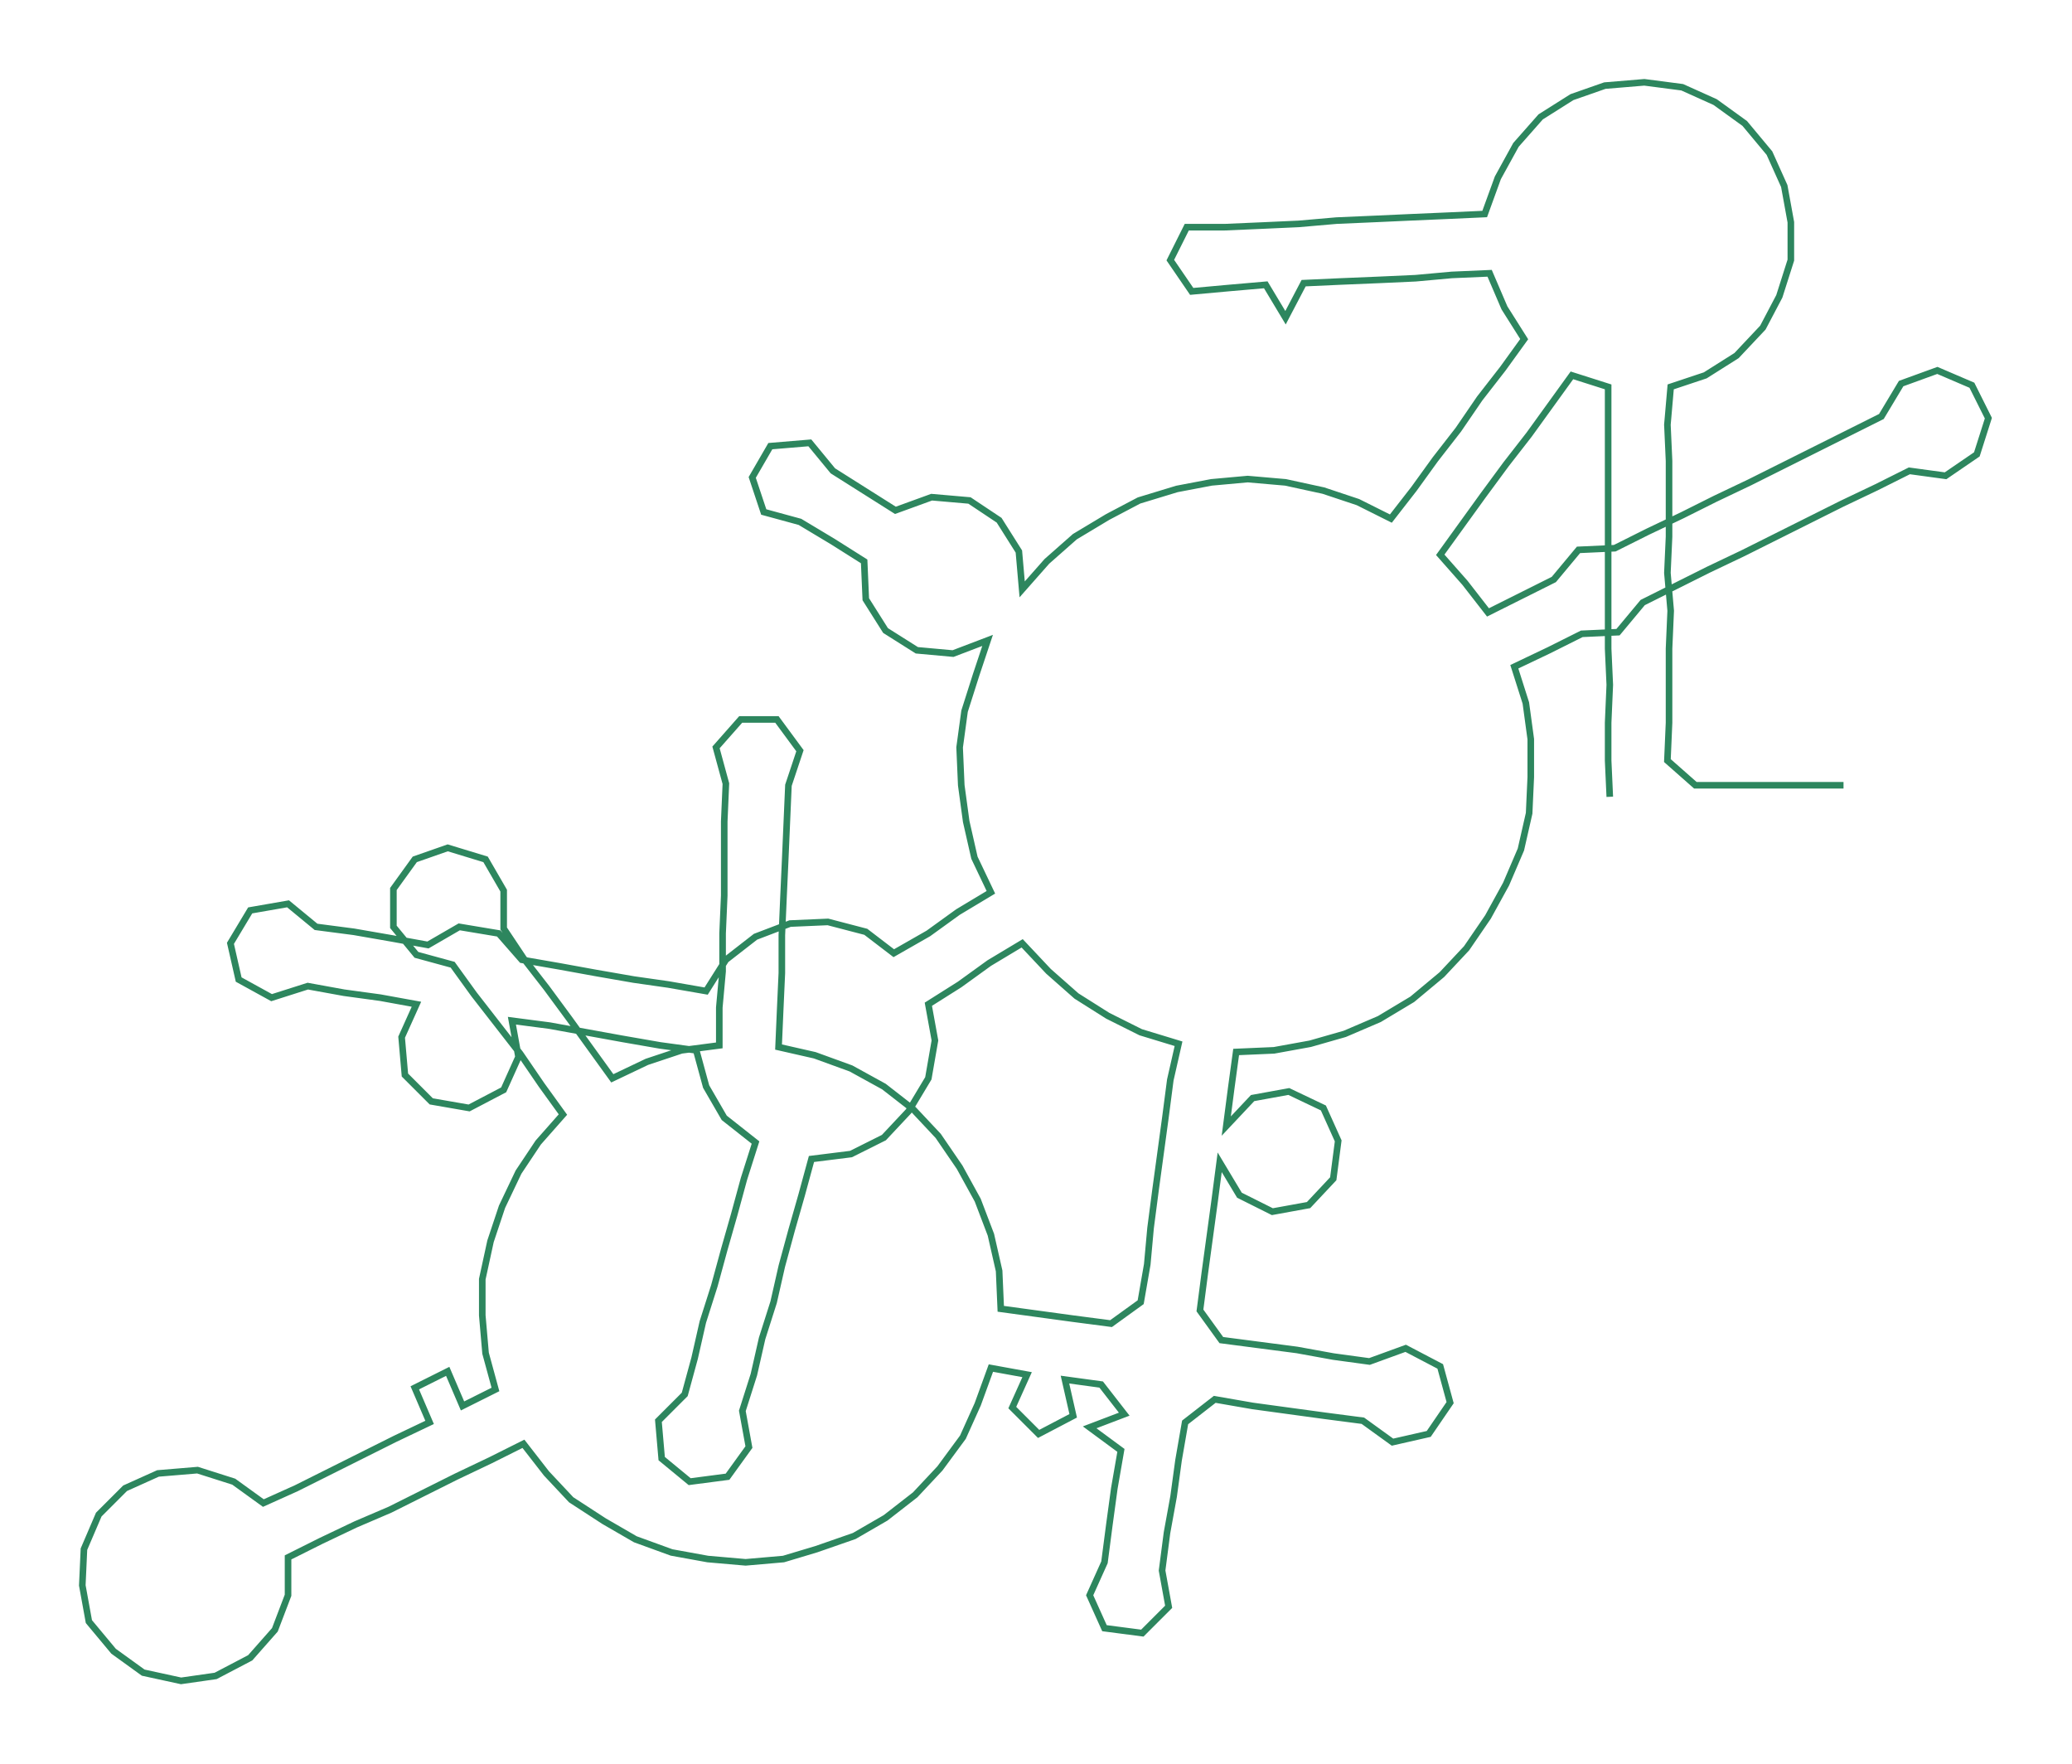 <ns0:svg xmlns:ns0="http://www.w3.org/2000/svg" width="300px" height="255.329px" viewBox="0 0 1258.81 1071.37"><ns0:path style="stroke:#2d865e;stroke-width:4px;fill:none;" d="M978 484 L978 484 L977 462 L977 439 L978 416 L977 394 L977 371 L977 348 L977 326 L977 303 L977 280 L977 258 L977 235 L955 228 L942 246 L929 264 L915 282 L901 301 L888 319 L875 337 L890 354 L904 372 L924 362 L944 352 L959 334 L981 333 L1001 323 L1022 313 L1042 303 L1063 293 L1083 283 L1103 273 L1123 263 L1143 253 L1155 233 L1177 225 L1198 234 L1208 254 L1201 276 L1182 289 L1160 286 L1140 296 L1119 306 L1099 316 L1079 326 L1059 336 L1038 346 L1018 356 L998 366 L983 384 L961 385 L941 395 L920 405 L927 427 L930 449 L930 472 L929 494 L924 516 L915 537 L904 557 L891 576 L876 592 L858 607 L838 619 L817 628 L796 634 L774 638 L751 639 L748 661 L745 684 L761 667 L783 663 L804 673 L813 693 L810 716 L795 732 L773 736 L753 726 L741 706 L738 729 L735 751 L732 773 L729 796 L742 814 L765 817 L788 820 L810 824 L832 827 L854 819 L875 830 L881 852 L868 871 L846 876 L828 863 L805 860 L783 857 L761 854 L738 850 L720 864 L716 887 L713 909 L709 931 L706 954 L710 976 L694 992 L671 989 L662 969 L671 949 L674 926 L677 904 L681 881 L662 867 L683 859 L669 841 L647 838 L652 860 L631 871 L615 855 L624 835 L602 831 L594 853 L585 873 L571 892 L556 908 L538 922 L519 933 L496 941 L476 947 L453 949 L430 947 L408 943 L386 935 L367 924 L347 911 L332 895 L318 877 L298 887 L277 897 L257 907 L237 917 L216 926 L195 936 L175 946 L175 969 L167 990 L152 1007 L131 1018 L110 1021 L87 1016 L69 1003 L54 985 L50 963 L51 941 L60 920 L76 904 L96 895 L120 893 L142 900 L160 913 L180 904 L200 894 L220 884 L240 874 L261 864 L252 843 L272 833 L281 854 L301 844 L295 822 L293 799 L293 777 L298 754 L305 733 L315 712 L327 694 L342 677 L329 659 L316 640 L302 622 L288 604 L275 586 L253 580 L239 563 L239 540 L252 522 L272 515 L295 522 L306 541 L306 564 L318 582 L332 600 L346 619 L359 637 L372 655 L393 645 L414 638 L437 635 L437 612 L439 590 L439 567 L440 544 L440 522 L440 499 L441 476 L435 454 L450 437 L472 437 L486 456 L479 477 L478 500 L477 523 L476 545 L475 568 L475 591 L474 613 L473 636 L495 641 L517 649 L537 660 L555 674 L570 690 L583 709 L594 729 L602 750 L607 772 L608 795 L630 798 L652 801 L675 804 L693 791 L697 768 L699 746 L702 723 L705 701 L708 679 L711 656 L716 634 L693 627 L673 617 L654 605 L637 590 L621 573 L601 585 L583 598 L564 610 L568 632 L564 655 L552 675 L537 691 L517 701 L493 704 L487 726 L481 747 L475 769 L470 791 L463 813 L458 835 L451 857 L455 879 L442 897 L419 900 L402 886 L400 863 L416 847 L422 825 L427 803 L434 781 L440 759 L446 738 L452 716 L459 694 L440 679 L429 660 L423 638 L401 635 L378 631 L356 627 L334 623 L311 620 L315 642 L306 662 L285 673 L262 669 L246 653 L244 630 L253 610 L231 606 L209 603 L187 599 L165 606 L145 595 L140 573 L152 553 L175 549 L192 563 L215 566 L238 570 L260 574 L279 563 L303 567 L317 583 L340 587 L362 591 L385 595 L406 598 L429 602 L441 583 L459 569 L480 561 L503 560 L526 566 L543 579 L564 567 L582 554 L602 542 L592 521 L587 499 L584 477 L583 454 L586 432 L593 410 L600 389 L579 397 L557 395 L538 383 L526 364 L525 341 L506 329 L486 317 L464 311 L457 290 L468 271 L492 269 L506 286 L525 298 L544 310 L566 302 L589 304 L607 316 L619 335 L621 358 L636 341 L653 326 L673 314 L692 304 L715 297 L736 293 L758 291 L781 293 L804 298 L825 305 L845 315 L859 297 L872 279 L886 261 L899 242 L913 224 L926 206 L914 187 L905 166 L882 167 L860 169 L838 170 L814 171 L792 172 L781 193 L769 173 L746 175 L724 177 L711 158 L721 138 L744 138 L767 137 L789 136 L812 134 L835 133 L857 132 L880 131 L902 130 L910 108 L921 88 L936 71 L955 59 L975 52 L999 50 L1022 53 L1042 62 L1060 75 L1075 93 L1084 113 L1088 135 L1088 158 L1081 180 L1071 199 L1055 216 L1036 228 L1015 235 L1013 258 L1014 280 L1014 303 L1014 326 L1013 348 L1015 371 L1014 394 L1014 416 L1014 439 L1013 462 L1030 477 L1052 477 L1075 477 L1098 477 L1120 477" /></ns0:svg>